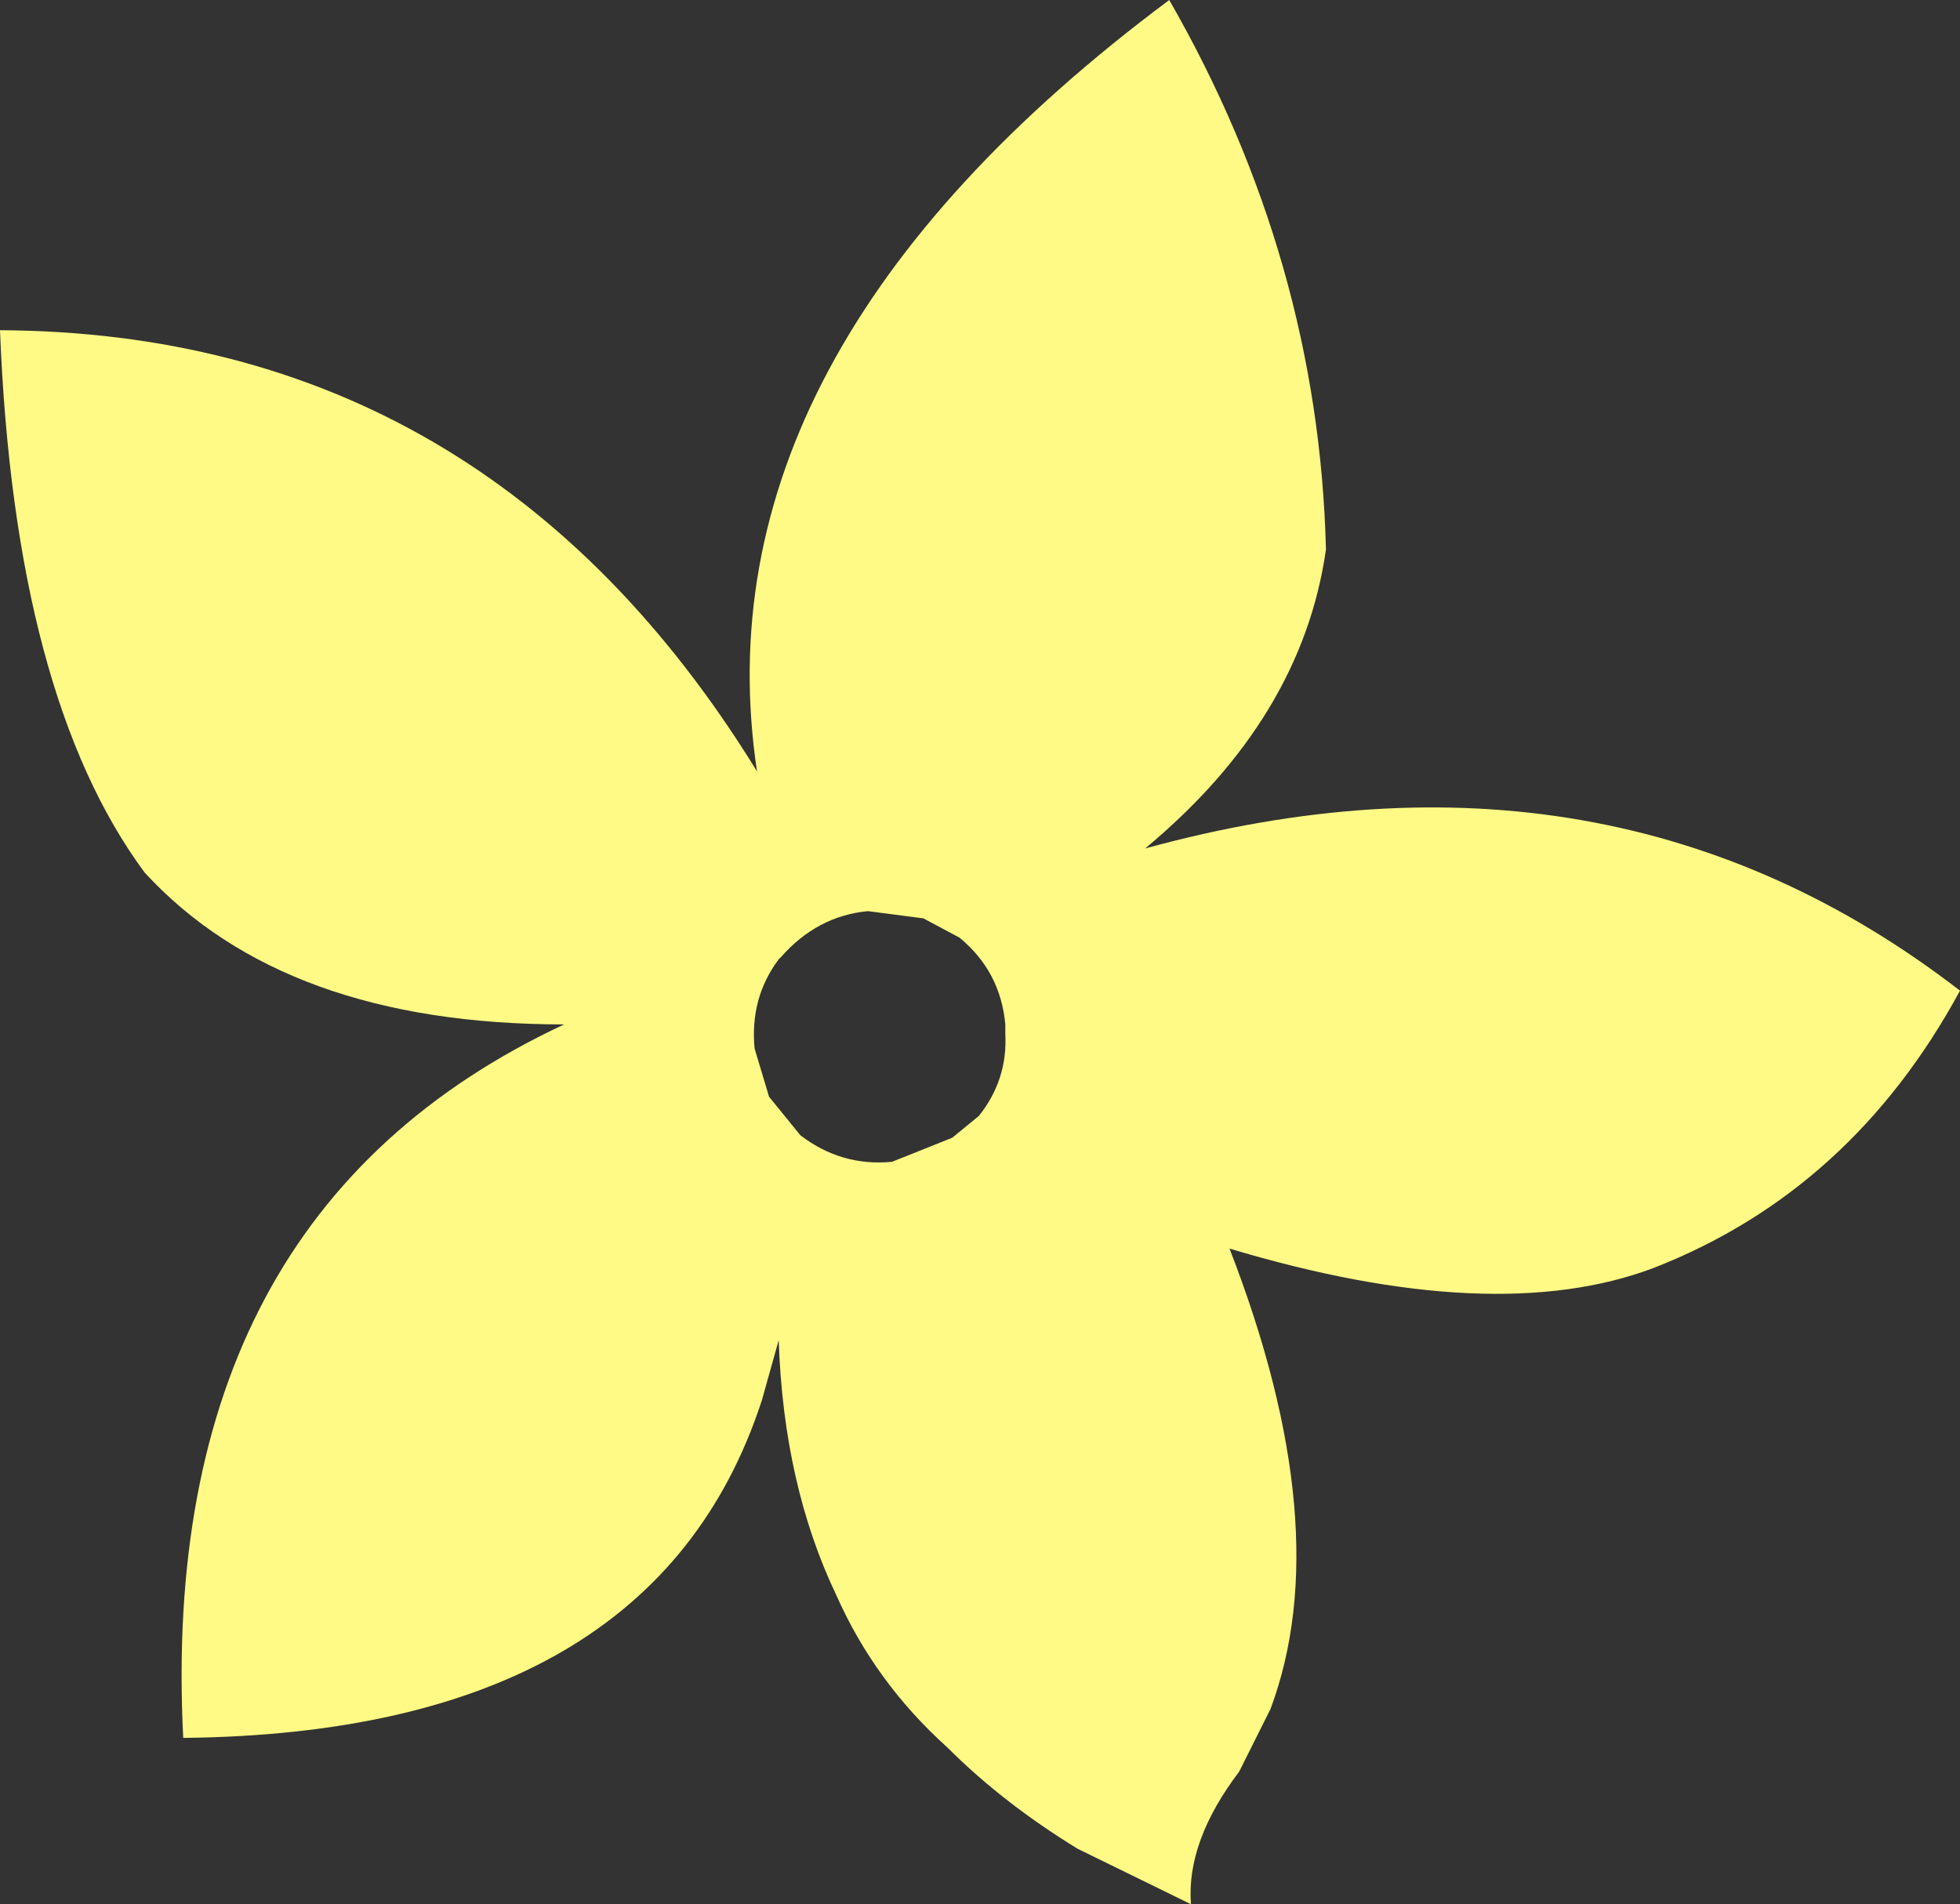 <?xml version="1.0" encoding="UTF-8" standalone="no"?>
<svg xmlns:xlink="http://www.w3.org/1999/xlink" height="39.5px" width="40.65px" xmlns="http://www.w3.org/2000/svg">
  <rect width="100%" height="100%" fill="#333333" stroke="none"/>
  <g transform="matrix(1.0, 0.0, 0.0, 1.0, 20.3, 19.75)">
    <path d="M0.55 1.7 L0.55 1.5 Q0.45 0.4 -0.4 -0.3 L-1.15 -0.7 -2.3 -0.85 Q-3.35 -0.75 -4.1 0.1 L-4.15 0.15 Q-4.75 0.95 -4.65 2.0 L-4.35 3.0 -3.7 3.8 Q-2.85 4.45 -1.8 4.35 L-0.55 3.85 0.0 3.4 Q0.6 2.65 0.55 1.7 M3.95 -19.75 Q7.05 -14.35 7.2 -8.35 6.7 -4.85 3.45 -2.15 13.1 -4.8 20.35 0.8 18.1 4.95 14.0 6.55 10.7 7.8 5.2 6.15 7.45 11.95 6.05 15.7 L5.4 17.0 Q4.3 18.45 4.4 19.75 L2.05 18.6 Q0.5 17.65 -0.65 16.5 -2.15 15.15 -2.95 13.35 -4.05 11.05 -4.15 8.05 L-4.5 9.3 Q-6.75 16.2 -16.5 16.3 -17.05 5.45 -8.6 1.5 -14.4 1.5 -17.3 -1.65 -20.0 -5.3 -20.3 -12.9 -10.2 -12.85 -4.6 -3.75 -5.9 -12.4 3.95 -19.75" fill="#fffa85" fill-rule="evenodd" stroke="none"/>
  </g>
</svg>
